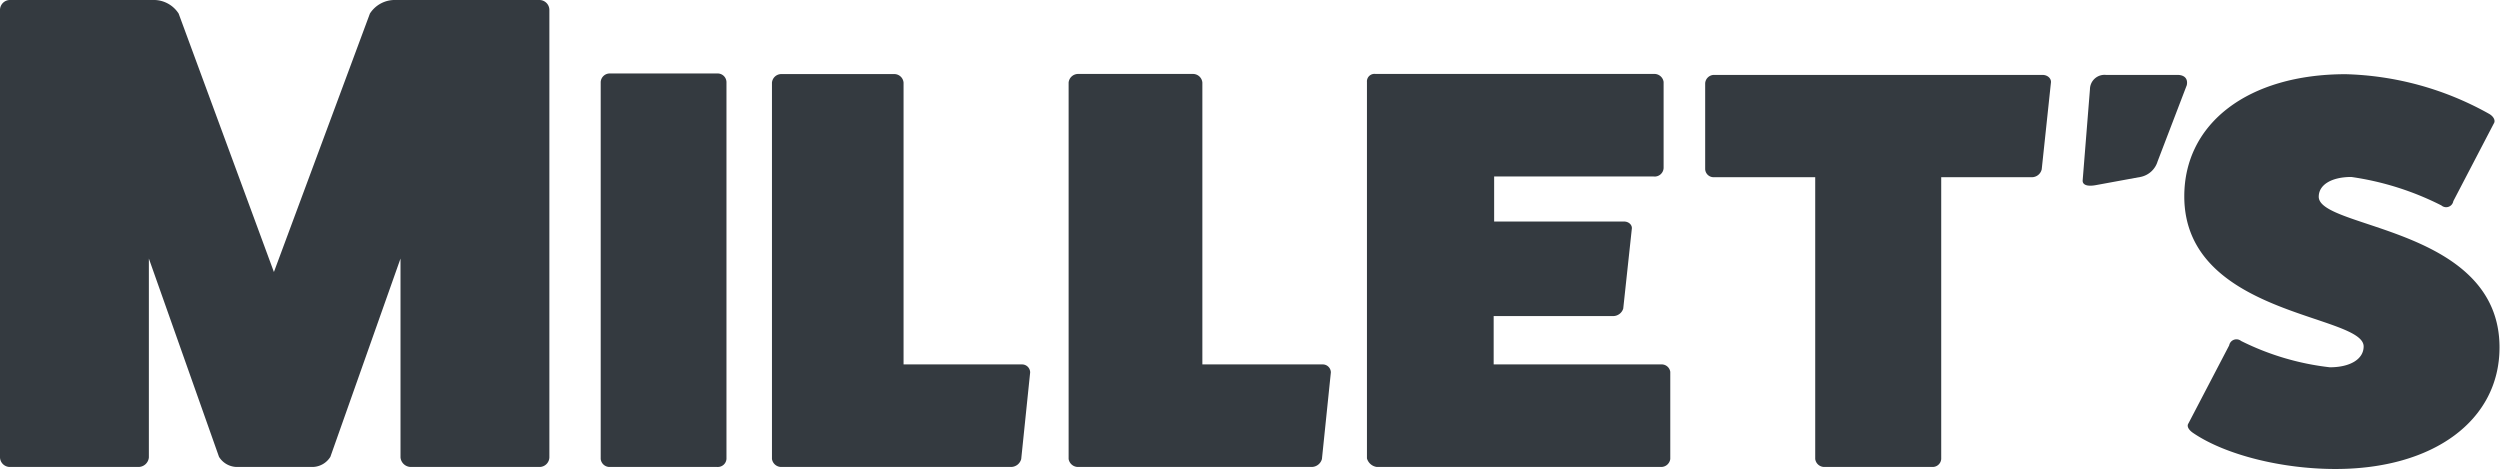 <svg xmlns="http://www.w3.org/2000/svg" viewBox="0 0 209.92 39.38">
    <defs>
        <style>.cls-1{fill:#343a40;}</style>
    </defs>
    <title>logo_text</title>
    <g id="Ebene_2" data-name="Ebene 2">
        <g id="logo_parts" data-name="logo parts">
            <path class="cls-1"
                  d="M45.31,0a.84.84,0,0,1,.82.85V38.41a.83.83,0,0,1-.82.8H34.51a.88.88,0,0,1-.88-.8V21.71L27.74,38.36a1.8,1.8,0,0,1-1.46.85H19.85a1.8,1.8,0,0,1-1.46-.85L12.5,21.71v16.7a.88.88,0,0,1-.88.8H.82a.83.83,0,0,1-.82-.8V.85A.84.84,0,0,1,.82,0H13a2.48,2.48,0,0,1,2,1.14l8,21.7,8.06-21.7a2.48,2.48,0,0,1,2-1.14Z"/>
            <path class="cls-1"
                  d="M60.23,6.17a.74.74,0,0,1,.77.72V38.54a.73.73,0,0,1-.77.67H51.16a.75.75,0,0,1-.72-.67V6.89a.76.76,0,0,1,.72-.72Z"/>
            <path class="cls-1"
                  d="M85.8,30.6a.68.68,0,0,1,.7.67l-.75,7.27a.89.89,0,0,1-.85.67H65.62a.79.79,0,0,1-.8-.67V6.94a.79.79,0,0,1,.8-.72h9.45a.78.78,0,0,1,.8.72V30.6Z"/>
            <path class="cls-1"
                  d="M111.05,30.6a.68.68,0,0,1,.7.67L111,38.54a.9.9,0,0,1-.87.67H90.55a.8.8,0,0,1-.82-.67V6.93a.8.8,0,0,1,.82-.72h9.6a.79.79,0,0,1,.81.72V30.6Z"/>
            <path class="cls-1"
                  d="M139.48,30.6a.73.73,0,0,1,.77.62v7.32a.77.77,0,0,1-.77.67H115.61a1,1,0,0,1-.83-.72V6.88a.63.63,0,0,1,.72-.67h23.36a.78.78,0,0,1,.83.67V14.1a.75.75,0,0,1-.83.72h-13.4V18.6h10.89c.46,0,.72.33.67.62l-.72,6.69a.89.89,0,0,1-.88.63h-10V30.6Z"/>
            <path class="cls-1"
                  d="M171.5,6.29c.46,0,.77.33.71.67l-.77,7.25a.85.85,0,0,1-.82.67H163V38.54a.72.72,0,0,1-.72.67h-9.08a.77.77,0,0,1-.78-.67V14.88h-8.52a.71.71,0,0,1-.72-.67V7a.75.75,0,0,1,.72-.71Z"/>
            <path class="cls-1"
                  d="M175.49,7.49a1.22,1.22,0,0,1,1.34-1.2l6,0c.61,0,.9.33.79.86l-2.45,6.4a1.88,1.88,0,0,1-1.4,1.3l-3.76.69c-.73.14-1.18,0-1.13-.43Z"/>
            <path class="cls-1"
                  d="M187.18,29a.62.62,0,0,1,1-.37,22.28,22.28,0,0,0,7.45,2.21c1.72,0,2.84-.69,2.84-1.75,0-2.71-15.06-2.57-15.06-12.6,0-6.17,5.41-10.26,13.56-10.26a26,26,0,0,1,12,3.31c.43.23.59.6.43.83L206,16.89a.61.61,0,0,1-1,.36,24.34,24.34,0,0,0-7.56-2.39c-1.66,0-2.74.65-2.74,1.66,0,2.71,15.18,2.53,15.18,12.65,0,6.12-5.53,10.21-13.78,10.21-4.51,0-9.23-1.19-11.91-3-.43-.28-.59-.6-.43-.83Z"/>
        </g>
    </g>
</svg>